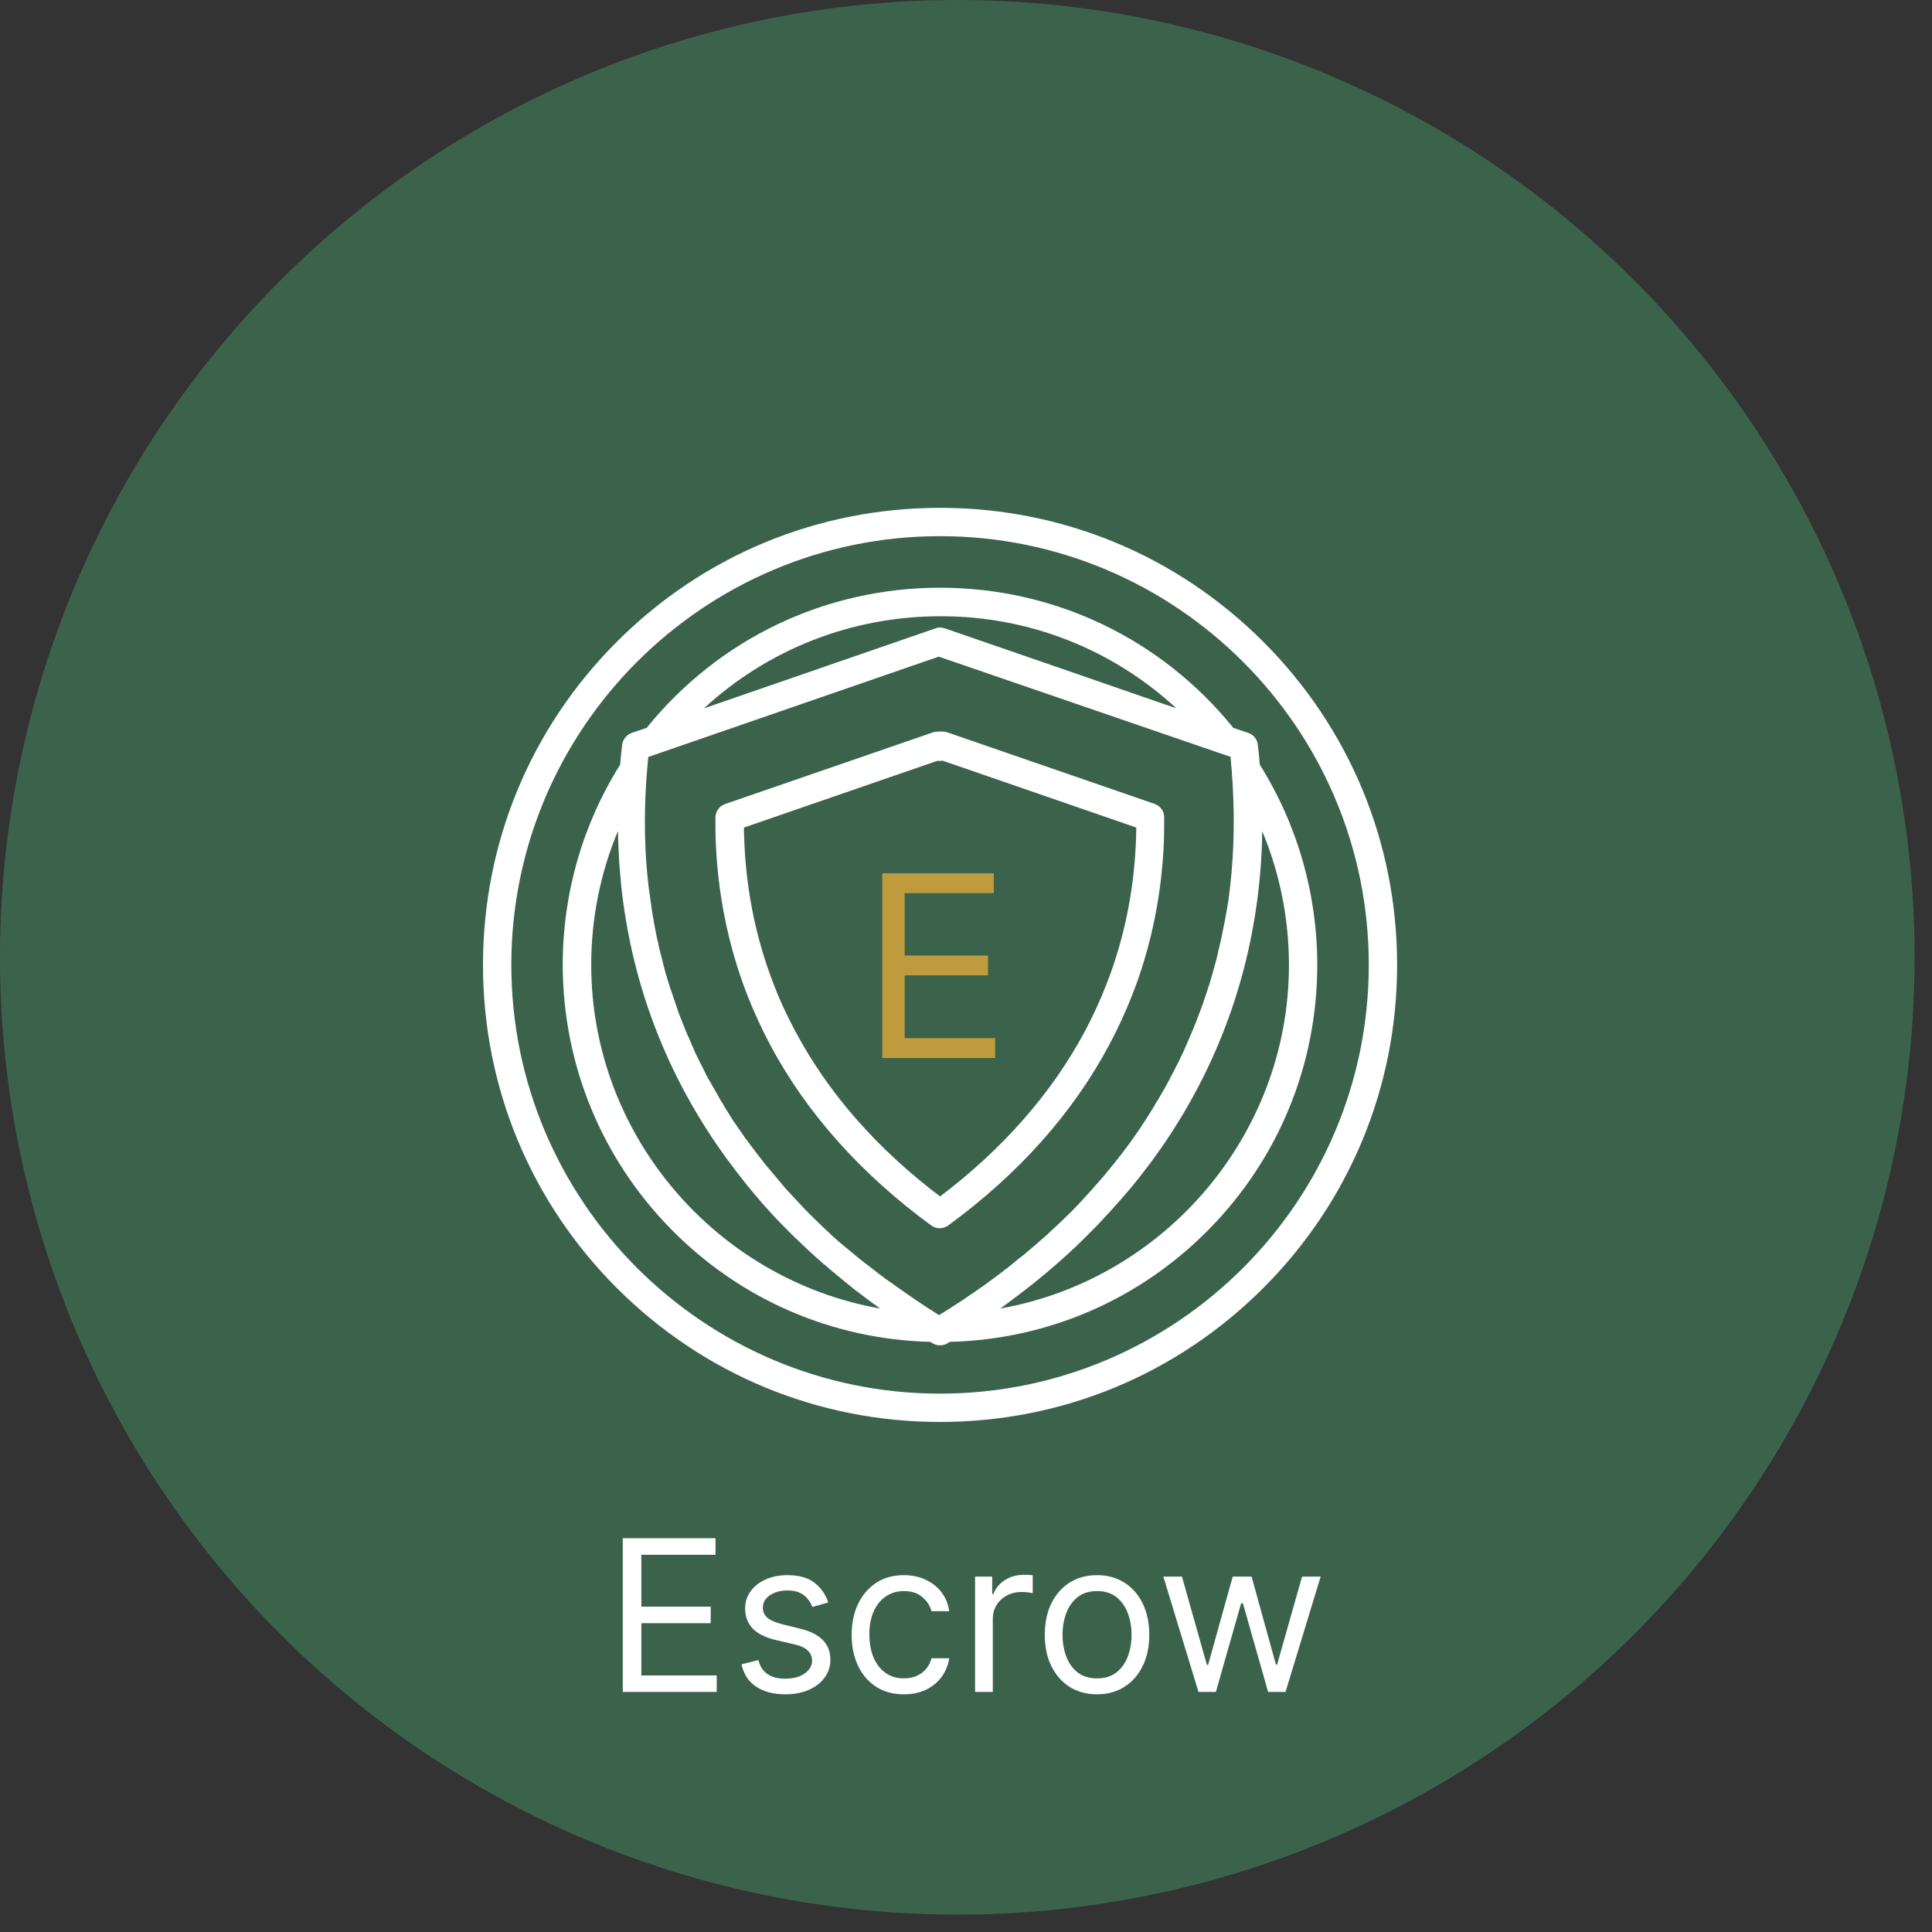 <svg xmlns="http://www.w3.org/2000/svg" width="64" height="64" viewBox="0 0 64 64" fill="none"><rect x="0" y="0" width="64" height="64" fill="#333333" stroke="none"/><circle cx="31.712" cy="31.712" r="31.712" fill="#3B634C"></circle><path d="M22.245 40.733C24.529 43.051 27.571 44.37 30.82 44.451C30.847 44.464 30.867 44.484 30.894 44.498C30.967 44.545 31.055 44.565 31.135 44.565H31.142C31.229 44.565 31.316 44.545 31.39 44.498L31.396 44.491C31.416 44.478 31.443 44.464 31.463 44.451C34.712 44.37 37.754 43.051 40.038 40.733C42.356 38.381 43.636 35.266 43.636 31.963C43.636 29.612 42.979 27.321 41.733 25.331C41.713 25.103 41.693 24.882 41.666 24.668C41.646 24.487 41.526 24.339 41.351 24.279L40.856 24.112C38.471 21.164 34.94 19.469 31.142 19.469C27.343 19.469 23.812 21.157 21.421 24.112L20.925 24.279C20.758 24.339 20.637 24.487 20.61 24.668C20.583 24.889 20.563 25.11 20.543 25.331C19.297 27.314 18.641 29.605 18.641 31.957C18.647 35.266 19.927 38.381 22.245 40.733ZM19.585 31.963C19.585 30.429 19.887 28.922 20.47 27.528C20.47 27.595 20.476 27.662 20.476 27.729C20.476 27.796 20.476 27.863 20.483 27.93C20.483 28.024 20.49 28.118 20.496 28.212C20.496 28.272 20.503 28.332 20.503 28.399C20.51 28.506 20.516 28.607 20.523 28.714C20.53 28.761 20.53 28.815 20.537 28.861C20.55 29.016 20.563 29.17 20.577 29.324C20.905 32.432 21.97 35.326 23.745 37.919C23.846 38.066 23.947 38.207 24.047 38.348C24.081 38.395 24.114 38.435 24.148 38.482C24.221 38.582 24.295 38.676 24.369 38.776C24.409 38.823 24.449 38.877 24.483 38.924C24.556 39.018 24.63 39.111 24.703 39.205C24.744 39.252 24.777 39.299 24.817 39.346C24.904 39.453 24.998 39.56 25.092 39.674C25.119 39.701 25.139 39.728 25.159 39.755C25.273 39.889 25.394 40.023 25.514 40.15C25.548 40.19 25.581 40.224 25.615 40.264C25.702 40.358 25.789 40.451 25.883 40.545C25.93 40.592 25.976 40.639 26.023 40.686C26.104 40.773 26.191 40.853 26.271 40.934C26.318 40.981 26.365 41.028 26.419 41.074C26.506 41.161 26.599 41.249 26.693 41.336C26.733 41.376 26.774 41.416 26.82 41.456C26.954 41.577 27.082 41.697 27.223 41.818C27.256 41.852 27.29 41.878 27.33 41.905C27.43 41.999 27.537 42.086 27.645 42.173C27.698 42.22 27.752 42.267 27.805 42.307C27.892 42.381 27.986 42.455 28.073 42.528C28.134 42.575 28.194 42.622 28.247 42.669C28.341 42.742 28.435 42.816 28.529 42.883C28.582 42.923 28.643 42.97 28.696 43.011C28.817 43.104 28.944 43.191 29.072 43.285C29.098 43.305 29.125 43.325 29.152 43.346C23.732 42.388 19.585 37.617 19.585 31.963ZM40.326 24.922L40.427 24.956L40.762 25.07C40.775 25.217 40.789 25.371 40.802 25.525C40.909 26.858 40.889 28.172 40.742 29.438C40.728 29.525 40.722 29.619 40.708 29.706C40.708 29.726 40.702 29.739 40.702 29.759C40.695 29.833 40.681 29.907 40.668 29.974C40.661 30 40.661 30.02 40.655 30.047C40.648 30.114 40.635 30.181 40.621 30.242C40.614 30.268 40.614 30.295 40.608 30.322C40.594 30.382 40.588 30.442 40.574 30.503C40.568 30.536 40.561 30.563 40.554 30.597C40.541 30.657 40.534 30.71 40.521 30.771C40.514 30.804 40.507 30.831 40.501 30.865C40.487 30.925 40.48 30.979 40.467 31.039C40.46 31.066 40.454 31.099 40.447 31.126C40.434 31.186 40.42 31.247 40.407 31.3C40.4 31.327 40.393 31.36 40.387 31.387C40.373 31.447 40.36 31.501 40.346 31.561C40.34 31.588 40.333 31.622 40.326 31.648C40.313 31.702 40.3 31.762 40.286 31.816C40.279 31.849 40.273 31.876 40.259 31.91C40.246 31.963 40.233 32.024 40.212 32.077C40.206 32.111 40.192 32.144 40.186 32.178C40.172 32.231 40.159 32.285 40.139 32.338C40.132 32.372 40.119 32.405 40.112 32.432C40.099 32.486 40.079 32.539 40.065 32.593C40.059 32.627 40.045 32.66 40.032 32.687C40.018 32.74 39.998 32.794 39.985 32.841C39.971 32.874 39.965 32.908 39.951 32.941C39.931 32.995 39.918 33.042 39.898 33.096C39.884 33.129 39.871 33.163 39.864 33.203C39.844 33.25 39.831 33.297 39.811 33.35C39.797 33.383 39.784 33.424 39.77 33.457C39.75 33.504 39.737 33.551 39.717 33.598C39.703 33.631 39.69 33.672 39.677 33.705C39.657 33.752 39.643 33.799 39.623 33.846C39.61 33.886 39.596 33.919 39.576 33.96C39.556 34.007 39.543 34.047 39.523 34.094C39.509 34.134 39.489 34.174 39.476 34.208C39.456 34.248 39.442 34.295 39.422 34.335C39.402 34.375 39.389 34.415 39.368 34.455C39.348 34.496 39.335 34.536 39.315 34.583C39.295 34.623 39.275 34.663 39.261 34.703C39.241 34.743 39.228 34.784 39.208 34.824C39.188 34.864 39.167 34.911 39.147 34.951C39.127 34.991 39.114 35.025 39.094 35.065C39.074 35.112 39.054 35.152 39.027 35.199C39.007 35.233 38.993 35.273 38.973 35.306C38.953 35.353 38.926 35.4 38.906 35.44C38.886 35.474 38.873 35.507 38.853 35.541C38.826 35.588 38.806 35.635 38.779 35.681C38.766 35.715 38.745 35.742 38.732 35.775C38.705 35.822 38.678 35.869 38.652 35.923C38.638 35.949 38.618 35.983 38.605 36.01C38.578 36.057 38.551 36.11 38.518 36.157C38.504 36.184 38.484 36.211 38.471 36.237C38.444 36.291 38.41 36.338 38.384 36.392C38.37 36.418 38.357 36.445 38.337 36.465C38.303 36.519 38.27 36.572 38.243 36.626C38.23 36.646 38.216 36.673 38.203 36.693C38.169 36.747 38.136 36.8 38.102 36.854C38.089 36.874 38.075 36.894 38.062 36.921C38.029 36.974 37.988 37.035 37.955 37.088C37.941 37.108 37.928 37.129 37.915 37.149C37.874 37.209 37.841 37.263 37.801 37.323C37.787 37.343 37.781 37.356 37.767 37.376C37.727 37.437 37.687 37.49 37.647 37.55C37.633 37.564 37.627 37.584 37.613 37.597C37.573 37.658 37.526 37.718 37.486 37.778C37.479 37.792 37.466 37.805 37.459 37.819C37.412 37.879 37.372 37.939 37.325 37.999C37.318 38.013 37.305 38.026 37.298 38.033C37.251 38.093 37.205 38.154 37.158 38.221C37.151 38.234 37.144 38.241 37.131 38.254C37.084 38.314 37.037 38.381 36.983 38.442C36.977 38.448 36.97 38.462 36.963 38.468C36.916 38.529 36.863 38.596 36.809 38.656C36.803 38.663 36.796 38.669 36.789 38.683C36.736 38.75 36.682 38.81 36.628 38.877C36.622 38.884 36.615 38.89 36.615 38.897C36.561 38.964 36.508 39.024 36.447 39.091C36.441 39.098 36.441 39.105 36.434 39.105C36.38 39.172 36.32 39.239 36.26 39.299C36.253 39.306 36.253 39.306 36.253 39.312C36.193 39.38 36.133 39.447 36.079 39.507L36.072 39.514C36.012 39.581 35.952 39.647 35.892 39.714L35.885 39.721C35.825 39.788 35.758 39.855 35.697 39.922C35.63 39.989 35.57 40.056 35.503 40.123C35.436 40.19 35.369 40.257 35.302 40.317C35.235 40.384 35.168 40.451 35.101 40.512C35.034 40.579 34.967 40.639 34.893 40.706C34.826 40.773 34.753 40.833 34.686 40.9C34.619 40.961 34.545 41.028 34.471 41.088C34.404 41.148 34.331 41.215 34.257 41.275C34.257 41.275 34.257 41.275 34.25 41.282C34.176 41.342 34.109 41.403 34.036 41.463L34.029 41.47C33.962 41.53 33.888 41.59 33.815 41.644C33.808 41.644 33.808 41.651 33.801 41.651C33.728 41.711 33.661 41.764 33.587 41.825C33.58 41.831 33.58 41.831 33.574 41.838C33.507 41.892 33.433 41.952 33.366 42.006C33.359 42.012 33.352 42.019 33.346 42.019C33.279 42.073 33.205 42.126 33.138 42.18C33.131 42.187 33.118 42.193 33.111 42.2C33.044 42.254 32.977 42.3 32.904 42.354C32.89 42.361 32.883 42.374 32.87 42.381C32.803 42.428 32.736 42.475 32.669 42.528C32.656 42.542 32.642 42.548 32.622 42.562C32.555 42.609 32.495 42.656 32.428 42.696C32.408 42.709 32.394 42.722 32.374 42.736C32.314 42.776 32.254 42.823 32.187 42.863C32.167 42.877 32.147 42.89 32.12 42.91C32.059 42.95 31.999 42.99 31.945 43.031C31.919 43.051 31.892 43.064 31.865 43.084C31.812 43.118 31.751 43.158 31.698 43.191C31.664 43.212 31.637 43.232 31.604 43.252C31.55 43.285 31.503 43.319 31.45 43.352C31.416 43.372 31.376 43.399 31.343 43.419C31.296 43.446 31.249 43.48 31.202 43.506C31.168 43.526 31.142 43.547 31.108 43.567C31.075 43.547 31.034 43.52 31.001 43.5C30.961 43.473 30.921 43.446 30.88 43.419C30.833 43.392 30.787 43.359 30.74 43.332C30.7 43.305 30.659 43.279 30.619 43.252C30.572 43.225 30.525 43.191 30.478 43.158C30.438 43.131 30.398 43.104 30.358 43.078C30.311 43.044 30.264 43.017 30.224 42.984C30.184 42.957 30.143 42.93 30.103 42.903C30.056 42.87 30.009 42.843 29.969 42.809C29.929 42.783 29.895 42.756 29.855 42.729C29.808 42.696 29.768 42.669 29.721 42.635C29.681 42.609 29.648 42.582 29.608 42.555C29.561 42.522 29.52 42.488 29.474 42.461C29.433 42.434 29.4 42.408 29.36 42.381C29.313 42.347 29.273 42.314 29.226 42.28C29.192 42.254 29.152 42.227 29.118 42.2C29.072 42.166 29.031 42.133 28.991 42.099C28.958 42.073 28.917 42.046 28.884 42.019C28.844 41.986 28.797 41.952 28.757 41.919C28.723 41.892 28.69 41.865 28.649 41.838C28.609 41.805 28.562 41.771 28.522 41.738C28.489 41.711 28.455 41.684 28.422 41.657C28.381 41.624 28.335 41.59 28.294 41.55C28.261 41.523 28.227 41.496 28.194 41.47C28.154 41.436 28.107 41.396 28.067 41.362C28.033 41.336 28 41.309 27.966 41.282C27.926 41.249 27.886 41.208 27.839 41.175C27.805 41.148 27.772 41.121 27.745 41.094C27.705 41.061 27.665 41.021 27.625 40.987C27.591 40.961 27.564 40.934 27.531 40.9C27.491 40.86 27.45 40.827 27.41 40.786C27.377 40.76 27.35 40.733 27.316 40.699C27.276 40.659 27.236 40.626 27.196 40.585C27.169 40.559 27.135 40.525 27.109 40.498C27.068 40.458 27.028 40.425 26.988 40.384C26.961 40.358 26.928 40.324 26.901 40.297C26.861 40.257 26.82 40.217 26.787 40.183C26.76 40.157 26.733 40.13 26.7 40.096C26.66 40.056 26.626 40.016 26.586 39.976C26.559 39.949 26.532 39.915 26.506 39.889C26.465 39.848 26.432 39.808 26.392 39.768C26.365 39.741 26.338 39.708 26.311 39.681C26.271 39.641 26.238 39.6 26.198 39.56C26.171 39.534 26.144 39.5 26.117 39.473C26.077 39.433 26.043 39.393 26.01 39.353C25.983 39.326 25.956 39.292 25.936 39.266C25.903 39.225 25.863 39.185 25.829 39.138C25.802 39.111 25.782 39.078 25.755 39.051C25.722 39.011 25.682 38.964 25.648 38.924C25.621 38.897 25.601 38.864 25.575 38.837C25.541 38.797 25.508 38.75 25.467 38.709C25.441 38.683 25.42 38.649 25.394 38.622C25.36 38.582 25.327 38.535 25.293 38.495C25.273 38.468 25.246 38.435 25.226 38.408C25.193 38.368 25.159 38.321 25.126 38.281C25.105 38.254 25.079 38.221 25.059 38.194C25.025 38.147 24.992 38.107 24.958 38.06C24.938 38.033 24.911 37.999 24.891 37.973C24.858 37.926 24.824 37.886 24.791 37.839C24.77 37.812 24.75 37.778 24.724 37.752C24.69 37.705 24.657 37.664 24.63 37.617C24.61 37.591 24.59 37.557 24.57 37.53C24.536 37.484 24.509 37.437 24.476 37.397C24.456 37.37 24.436 37.336 24.416 37.309C24.382 37.263 24.355 37.216 24.322 37.175C24.302 37.142 24.282 37.115 24.261 37.082C24.235 37.035 24.201 36.988 24.174 36.941C24.154 36.907 24.134 36.881 24.114 36.847C24.087 36.8 24.054 36.753 24.027 36.706C24.007 36.673 23.987 36.646 23.973 36.613C23.947 36.566 23.92 36.519 23.886 36.472C23.866 36.438 23.846 36.412 23.833 36.378C23.806 36.331 23.779 36.284 23.752 36.237C23.732 36.204 23.719 36.177 23.699 36.144C23.672 36.097 23.645 36.05 23.618 36.003C23.598 35.969 23.585 35.943 23.565 35.909C23.538 35.862 23.511 35.815 23.484 35.769C23.464 35.735 23.451 35.708 23.431 35.675C23.404 35.628 23.377 35.581 23.357 35.527C23.344 35.494 23.323 35.467 23.31 35.434C23.283 35.387 23.263 35.333 23.236 35.286C23.223 35.253 23.203 35.226 23.189 35.192C23.163 35.145 23.143 35.092 23.116 35.045C23.102 35.011 23.089 34.985 23.069 34.951C23.042 34.904 23.022 34.851 23.002 34.804C22.988 34.77 22.975 34.743 22.962 34.71C22.942 34.663 22.915 34.609 22.895 34.556C22.881 34.522 22.868 34.496 22.855 34.462C22.834 34.415 22.814 34.362 22.788 34.315C22.774 34.281 22.761 34.248 22.747 34.221C22.727 34.174 22.707 34.12 22.687 34.074C22.674 34.04 22.66 34.007 22.647 33.973C22.627 33.919 22.607 33.873 22.587 33.819C22.573 33.785 22.56 33.752 22.546 33.718C22.526 33.665 22.506 33.618 22.486 33.564C22.473 33.531 22.459 33.497 22.453 33.464C22.433 33.41 22.419 33.364 22.399 33.31C22.386 33.276 22.372 33.243 22.366 33.209C22.345 33.156 22.332 33.109 22.312 33.055C22.299 33.022 22.292 32.988 22.278 32.955C22.258 32.901 22.245 32.848 22.225 32.801C22.211 32.767 22.205 32.734 22.191 32.7C22.178 32.647 22.158 32.593 22.144 32.546C22.131 32.513 22.124 32.479 22.111 32.446C22.098 32.392 22.084 32.338 22.064 32.292C22.057 32.258 22.044 32.225 22.037 32.191C22.024 32.138 22.01 32.084 21.997 32.037C21.99 32.004 21.977 31.97 21.97 31.93C21.957 31.876 21.943 31.823 21.93 31.769C21.923 31.735 21.91 31.702 21.903 31.669C21.89 31.615 21.876 31.561 21.863 31.508C21.856 31.474 21.843 31.441 21.836 31.401C21.823 31.347 21.809 31.293 21.803 31.24C21.796 31.206 21.789 31.166 21.776 31.133C21.762 31.079 21.756 31.025 21.742 30.972C21.736 30.938 21.729 30.905 21.722 30.865C21.709 30.811 21.702 30.757 21.689 30.697C21.682 30.664 21.675 30.63 21.669 30.597C21.662 30.543 21.649 30.489 21.642 30.429C21.635 30.396 21.628 30.362 21.622 30.322C21.615 30.262 21.602 30.208 21.595 30.148C21.588 30.114 21.582 30.081 21.582 30.047C21.575 29.987 21.561 29.927 21.555 29.866C21.548 29.833 21.548 29.806 21.541 29.773C21.535 29.706 21.521 29.645 21.515 29.578C21.515 29.552 21.508 29.525 21.501 29.498C21.488 29.404 21.481 29.317 21.468 29.223C21.354 28.172 21.334 27.093 21.401 26.001C21.407 25.847 21.421 25.686 21.434 25.532C21.448 25.384 21.461 25.23 21.474 25.076L30.512 21.954L31.101 21.753L40.326 24.922ZM33.138 43.346C33.285 43.238 33.433 43.131 33.58 43.017C33.627 42.984 33.667 42.95 33.714 42.917C33.821 42.836 33.922 42.756 34.029 42.675C34.083 42.635 34.13 42.595 34.183 42.555C34.277 42.475 34.377 42.401 34.471 42.321C34.518 42.28 34.572 42.24 34.619 42.2C34.726 42.106 34.833 42.019 34.94 41.925C34.974 41.898 35 41.872 35.034 41.845C35.168 41.724 35.302 41.604 35.436 41.483C35.469 41.45 35.503 41.416 35.536 41.389C35.637 41.295 35.731 41.208 35.825 41.115C35.871 41.068 35.912 41.028 35.959 40.981C36.045 40.894 36.126 40.813 36.213 40.726C36.26 40.679 36.3 40.639 36.347 40.592C36.434 40.498 36.521 40.404 36.608 40.311C36.642 40.277 36.675 40.237 36.709 40.203C36.829 40.076 36.943 39.942 37.064 39.808C37.084 39.788 37.104 39.761 37.124 39.741C37.218 39.634 37.312 39.52 37.406 39.413C37.446 39.366 37.479 39.326 37.519 39.279C37.593 39.185 37.667 39.091 37.74 39.004C37.781 38.957 37.814 38.904 37.854 38.857C37.928 38.763 38.002 38.663 38.075 38.569C38.109 38.522 38.142 38.482 38.176 38.435C38.276 38.294 38.377 38.154 38.477 38.013C40.239 35.467 41.318 32.62 41.68 29.558C41.74 29.062 41.78 28.56 41.8 28.051V28.044C41.807 27.937 41.807 27.837 41.807 27.729C41.807 27.662 41.814 27.602 41.814 27.535C42.397 28.935 42.698 30.436 42.698 31.97C42.698 37.617 38.551 42.388 33.138 43.346ZM38.967 23.462L38.571 23.328L34.873 22.048L31.302 20.816C31.262 20.802 31.222 20.796 31.175 20.789C31.108 20.782 31.048 20.789 30.988 20.816L23.484 23.408L23.317 23.468C25.434 21.512 28.207 20.414 31.148 20.414C34.083 20.407 36.849 21.506 38.967 23.462Z" fill="white"></path><path d="M31.14 47.104C35.187 47.104 38.986 45.529 41.846 42.669C44.707 39.808 46.281 36.01 46.281 31.963C46.281 27.917 44.707 24.118 41.846 21.258C38.986 18.397 35.187 16.823 31.14 16.823C27.094 16.823 23.296 18.397 20.435 21.258C17.574 24.118 16 27.917 16 31.963C16 36.01 17.574 39.808 20.435 42.669C23.296 45.529 27.094 47.104 31.14 47.104ZM31.14 17.761C38.972 17.761 45.343 24.132 45.343 31.963C45.343 39.795 38.972 46.166 31.14 46.166C23.309 46.166 16.938 39.795 16.938 31.963C16.938 24.132 23.309 17.761 31.14 17.761Z" fill="white"></path><path d="M23.699 27.079C23.699 27.327 23.699 27.555 23.706 27.769C23.766 29.552 24.108 31.267 24.718 32.868C24.945 33.457 25.213 34.047 25.515 34.616C26.727 36.887 28.529 38.897 30.854 40.599C30.934 40.659 31.035 40.686 31.129 40.686C31.223 40.686 31.323 40.659 31.404 40.599C33.735 38.897 35.53 36.887 36.743 34.616C37.031 34.074 37.285 33.524 37.5 32.975C37.54 32.874 37.574 32.774 37.614 32.68C38.163 31.186 38.478 29.598 38.552 27.95C38.558 27.749 38.565 27.535 38.565 27.307C38.565 27.233 38.565 27.153 38.565 27.073C38.565 26.872 38.438 26.698 38.25 26.631L31.377 24.259C31.316 24.239 31.249 24.232 31.182 24.232C31.169 24.232 31.156 24.232 31.142 24.232C31.115 24.232 31.095 24.232 31.069 24.239C31.008 24.232 30.948 24.246 30.888 24.266L24.014 26.637C23.826 26.704 23.706 26.878 23.699 27.079ZM31.048 25.204C31.109 25.21 31.162 25.21 31.223 25.197L37.641 27.414C37.641 27.589 37.634 27.749 37.627 27.91C37.56 29.558 37.225 31.153 36.642 32.633C36.441 33.149 36.2 33.672 35.932 34.174C34.834 36.224 33.219 38.06 31.142 39.634C29.059 38.06 27.451 36.231 26.352 34.174C26.064 33.638 25.809 33.089 25.602 32.533C25.026 31.032 24.704 29.418 24.651 27.736C24.644 27.629 24.644 27.522 24.644 27.414L31.048 25.204Z" fill="white"></path><path d="M29.227 35.047V28.929H32.919V29.586H29.968V31.653H32.728V32.31H29.968V34.389H32.967V35.047H29.227Z" fill="#BF9B3E"></path><path d="M20.63 56.047V50.956H23.702V51.503H21.246V53.223H23.543V53.77H21.246V55.5H23.742V56.047H20.63ZM27.438 53.084L26.911 53.233C26.878 53.145 26.829 53.059 26.765 52.977C26.702 52.892 26.616 52.823 26.506 52.768C26.397 52.713 26.257 52.686 26.086 52.686C25.852 52.686 25.658 52.74 25.502 52.847C25.348 52.953 25.271 53.089 25.271 53.253C25.271 53.398 25.324 53.514 25.43 53.598C25.536 53.683 25.701 53.753 25.927 53.809L26.494 53.949C26.835 54.032 27.089 54.158 27.257 54.329C27.424 54.498 27.508 54.716 27.508 54.983C27.508 55.202 27.445 55.397 27.319 55.569C27.195 55.742 27.021 55.878 26.797 55.977C26.573 56.077 26.313 56.126 26.016 56.126C25.627 56.126 25.305 56.042 25.049 55.873C24.794 55.704 24.633 55.457 24.565 55.132L25.122 54.993C25.174 55.198 25.275 55.352 25.422 55.455C25.571 55.558 25.766 55.609 26.006 55.609C26.28 55.609 26.497 55.551 26.658 55.435C26.82 55.318 26.901 55.177 26.901 55.013C26.901 54.88 26.855 54.769 26.762 54.679C26.669 54.588 26.527 54.52 26.335 54.476L25.698 54.327C25.349 54.244 25.092 54.115 24.928 53.941C24.765 53.766 24.684 53.546 24.684 53.282C24.684 53.067 24.744 52.876 24.866 52.711C24.988 52.545 25.155 52.415 25.365 52.32C25.577 52.226 25.817 52.179 26.086 52.179C26.464 52.179 26.761 52.262 26.976 52.427C27.193 52.593 27.347 52.812 27.438 53.084ZM29.942 56.126C29.584 56.126 29.276 56.042 29.017 55.873C28.759 55.704 28.56 55.471 28.421 55.174C28.282 54.877 28.212 54.539 28.212 54.157C28.212 53.77 28.283 53.427 28.426 53.131C28.57 52.833 28.77 52.6 29.027 52.432C29.286 52.263 29.587 52.179 29.932 52.179C30.201 52.179 30.442 52.228 30.658 52.328C30.873 52.427 31.05 52.566 31.188 52.745C31.325 52.925 31.41 53.133 31.444 53.372H30.857C30.812 53.198 30.713 53.044 30.558 52.91C30.406 52.774 30.201 52.706 29.942 52.706C29.713 52.706 29.513 52.765 29.34 52.885C29.17 53.002 29.036 53.169 28.94 53.384C28.846 53.598 28.799 53.849 28.799 54.138C28.799 54.432 28.845 54.689 28.938 54.908C29.032 55.127 29.165 55.297 29.335 55.418C29.508 55.539 29.71 55.599 29.942 55.599C30.095 55.599 30.233 55.573 30.357 55.52C30.482 55.467 30.587 55.39 30.673 55.291C30.759 55.191 30.82 55.072 30.857 54.933H31.444C31.41 55.158 31.328 55.361 31.197 55.542C31.068 55.721 30.897 55.864 30.683 55.97C30.471 56.074 30.224 56.126 29.942 56.126ZM32.301 56.047V52.228H32.868V52.805H32.908C32.977 52.616 33.103 52.463 33.285 52.345C33.468 52.228 33.673 52.169 33.902 52.169C33.945 52.169 33.999 52.17 34.063 52.171C34.128 52.173 34.177 52.175 34.21 52.179V52.775C34.19 52.77 34.145 52.763 34.074 52.753C34.004 52.741 33.93 52.736 33.852 52.736C33.667 52.736 33.501 52.775 33.355 52.852C33.211 52.929 33.096 53.035 33.012 53.171C32.929 53.305 32.888 53.458 32.888 53.63V56.047H32.301ZM36.34 56.126C35.996 56.126 35.693 56.044 35.433 55.88C35.175 55.716 34.972 55.486 34.827 55.191C34.682 54.897 34.61 54.552 34.61 54.157C34.61 53.76 34.682 53.413 34.827 53.116C34.972 52.819 35.175 52.589 35.433 52.425C35.693 52.261 35.996 52.179 36.34 52.179C36.685 52.179 36.987 52.261 37.245 52.425C37.505 52.589 37.708 52.819 37.852 53.116C37.998 53.413 38.071 53.76 38.071 54.157C38.071 54.552 37.998 54.897 37.852 55.191C37.708 55.486 37.505 55.716 37.245 55.88C36.987 56.044 36.685 56.126 36.34 56.126ZM36.34 55.599C36.602 55.599 36.818 55.532 36.987 55.398C37.156 55.264 37.281 55.087 37.362 54.868C37.443 54.65 37.484 54.413 37.484 54.157C37.484 53.902 37.443 53.664 37.362 53.444C37.281 53.224 37.156 53.045 36.987 52.91C36.818 52.774 36.602 52.706 36.34 52.706C36.079 52.706 35.863 52.774 35.694 52.91C35.525 53.045 35.4 53.224 35.319 53.444C35.238 53.664 35.197 53.902 35.197 54.157C35.197 54.413 35.238 54.65 35.319 54.868C35.4 55.087 35.525 55.264 35.694 55.398C35.863 55.532 36.079 55.599 36.34 55.599ZM39.701 56.047L38.538 52.228H39.154L39.98 55.152H40.02L40.835 52.228H41.461L42.267 55.142H42.306L43.132 52.228H43.748L42.585 56.047H42.008L41.173 53.113H41.113L40.278 56.047H39.701Z" fill="white"></path></svg>